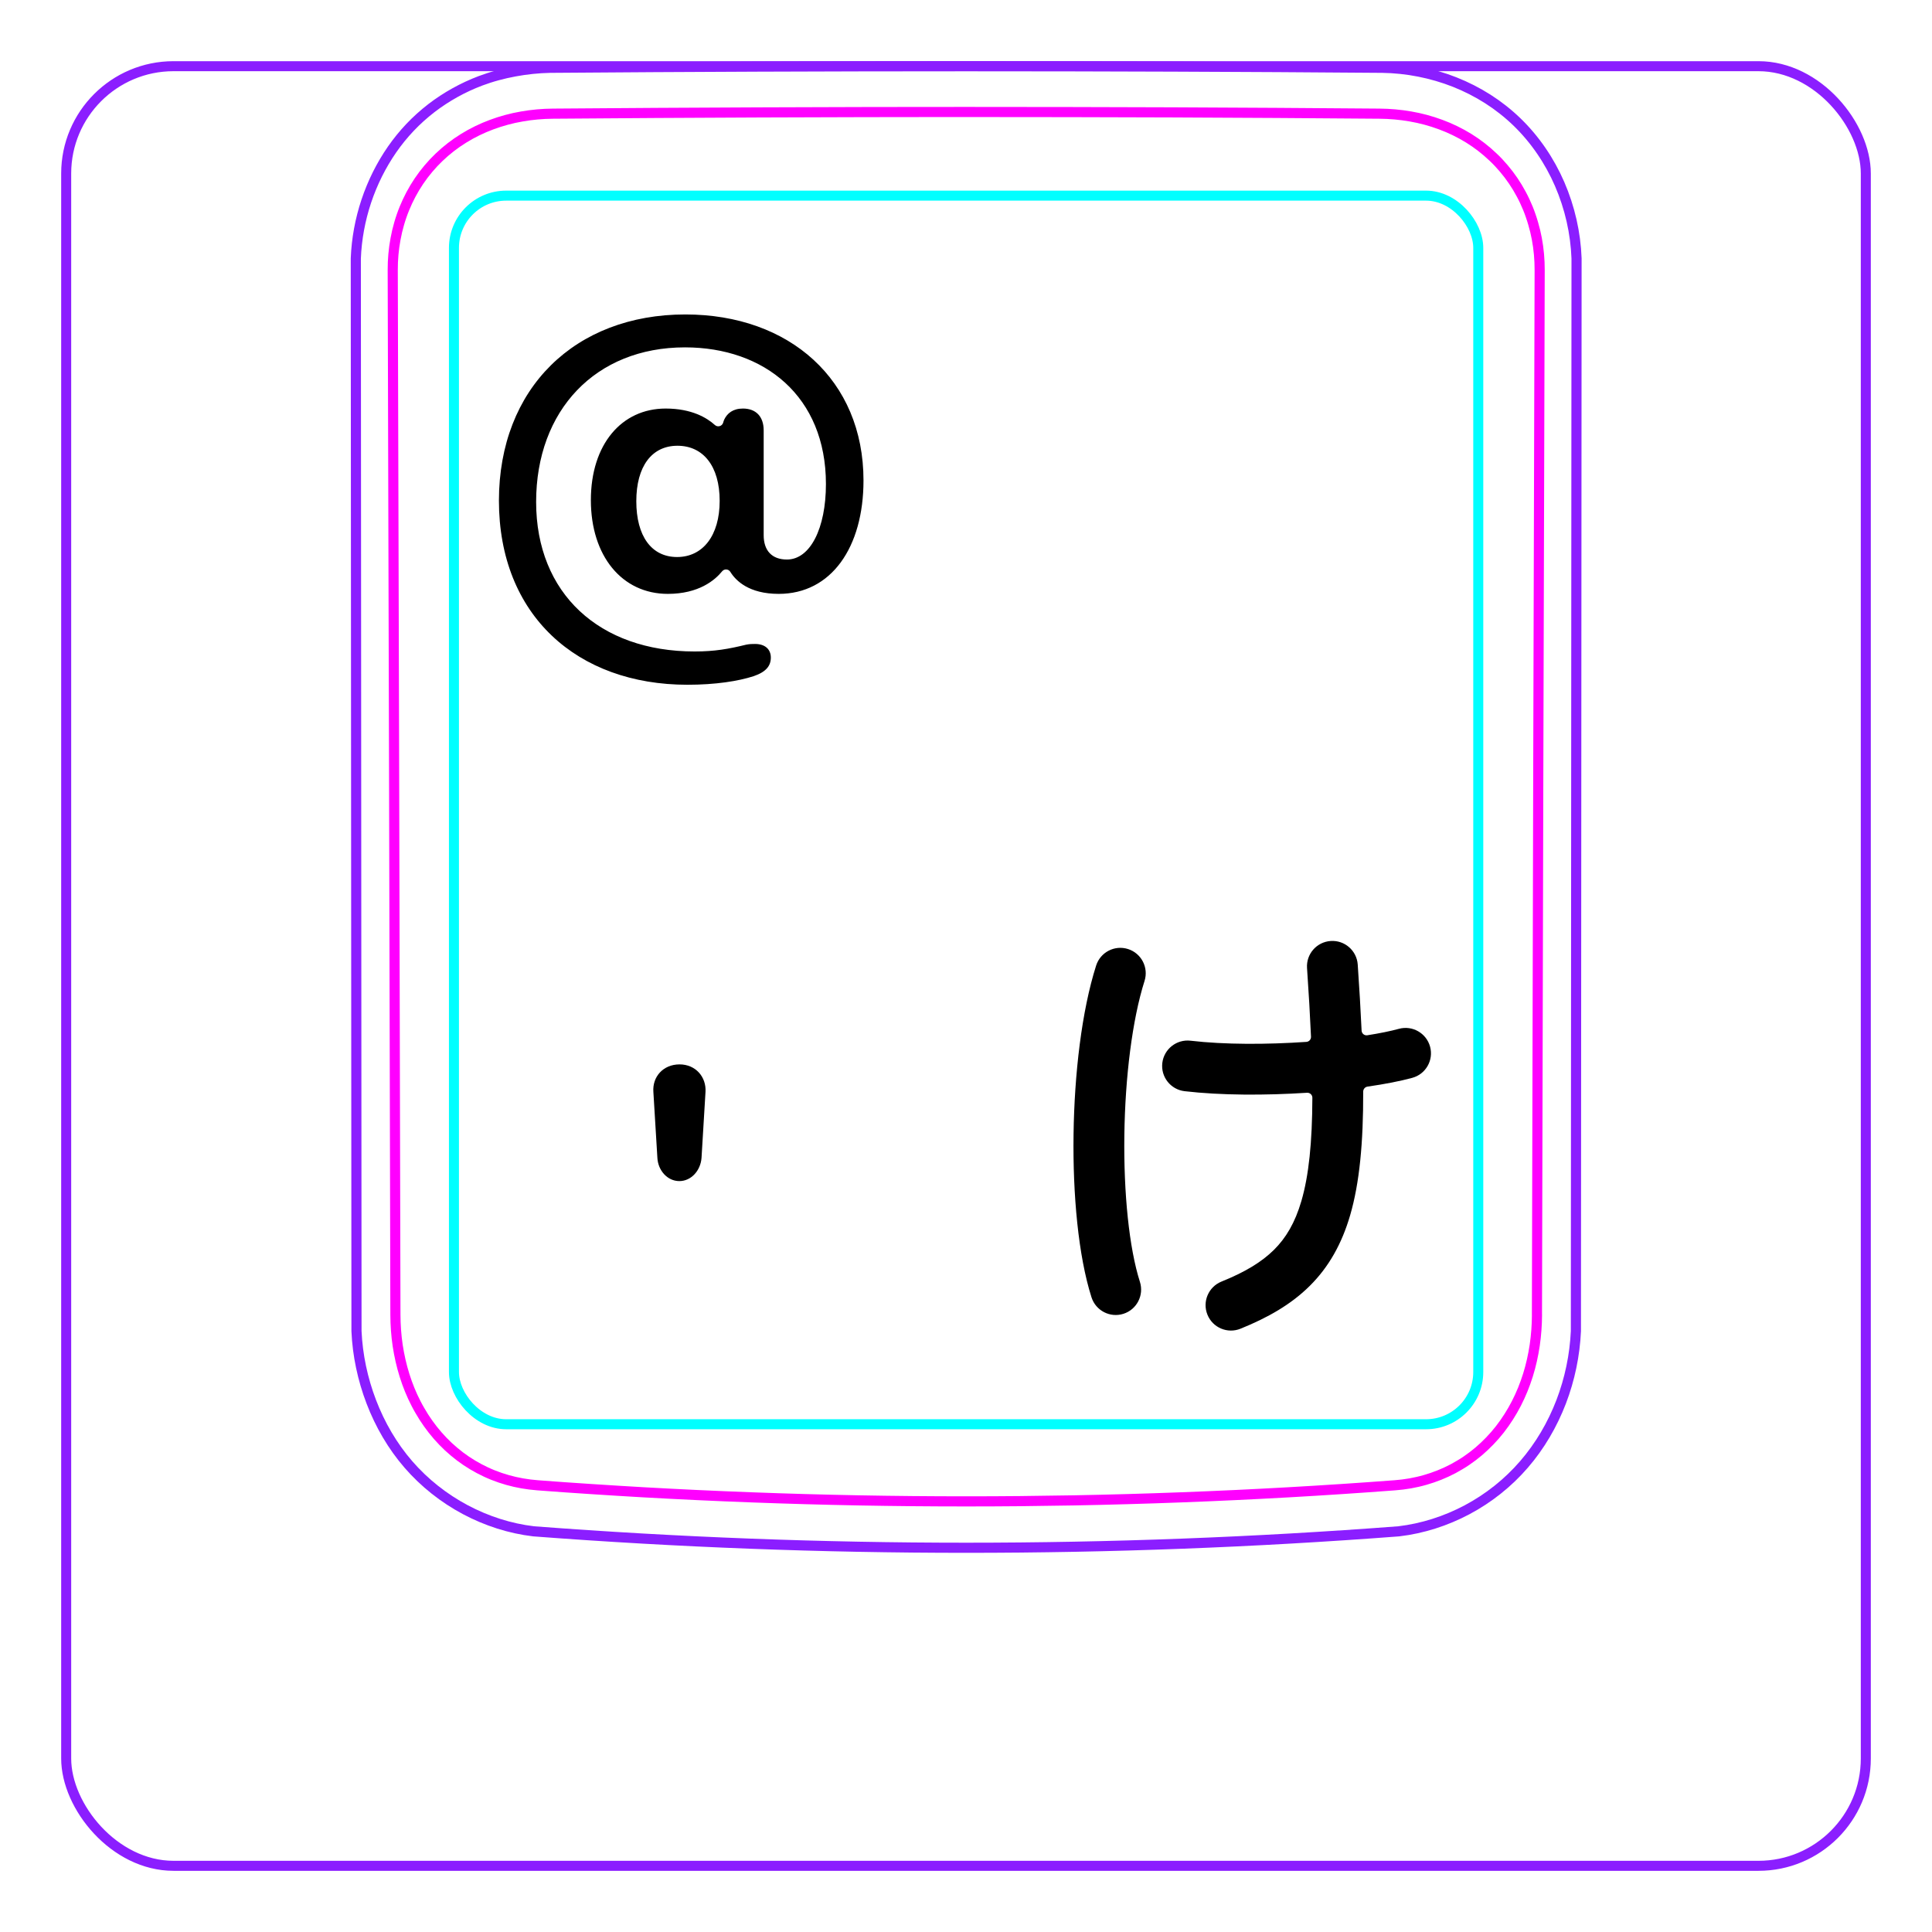 <svg width="54" height="54" viewBox="0 0 54 54" fill="none" xmlns="http://www.w3.org/2000/svg">
<rect x="1.85" y="1.85" width="50.3" height="50.3" rx="3" stroke="#8B1EFF" stroke-width="0.28"/>
<path d="M11.416 40.933C10.97 40.419 10.622 39.819 10.378 39.181C10.136 38.549 9.994 37.878 9.964 37.206L9.945 7.223C9.966 6.682 10.066 6.139 10.238 5.623C10.324 5.365 10.428 5.115 10.548 4.873C10.668 4.633 10.805 4.4 10.958 4.179C11.11 3.96 11.279 3.752 11.463 3.558C11.646 3.365 11.844 3.188 12.054 3.025C12.263 2.864 12.485 2.719 12.715 2.591C12.945 2.463 13.184 2.352 13.43 2.259C13.584 2.202 13.742 2.15 13.902 2.107C14.062 2.063 14.224 2.027 14.386 1.997C14.549 1.967 14.713 1.943 14.877 1.926C15.042 1.909 15.208 1.898 15.374 1.895C19.251 1.865 23.128 1.849 27.005 1.849C30.882 1.849 34.76 1.864 38.637 1.895C39.323 1.905 40.017 2.041 40.659 2.294C40.981 2.422 41.291 2.579 41.583 2.765C41.876 2.952 42.151 3.168 42.401 3.41C42.906 3.899 43.311 4.495 43.592 5.143C43.877 5.801 44.039 6.513 44.065 7.223L44.047 37.206C44.016 37.877 43.877 38.549 43.635 39.181C43.39 39.819 43.04 40.418 42.594 40.933C42.15 41.447 41.608 41.878 41.006 42.198C40.411 42.514 39.758 42.723 39.095 42.801C31.047 43.414 22.964 43.414 14.916 42.801C14.252 42.723 13.6 42.512 13.006 42.196C12.403 41.875 11.861 41.446 11.416 40.933Z" stroke="#8B1EFF" stroke-width="0.283" stroke-miterlimit="10"/>
<rect x="12.688" y="5.468" width="28.63" height="34.34" rx="1.46" stroke="#00FFFF" stroke-width="0.28"/>
<path d="M42.959 36.749C42.958 37.036 42.937 37.32 42.896 37.601C42.854 37.881 42.793 38.158 42.708 38.431C42.686 38.5 42.664 38.568 42.639 38.636C42.615 38.703 42.589 38.771 42.562 38.838C42.508 38.971 42.448 39.101 42.383 39.228C42.252 39.482 42.099 39.723 41.922 39.951C41.878 40.007 41.831 40.063 41.784 40.118C41.737 40.172 41.688 40.224 41.639 40.276C41.541 40.379 41.436 40.476 41.329 40.568C41.22 40.66 41.107 40.746 40.989 40.826C40.93 40.866 40.87 40.905 40.808 40.941C40.747 40.978 40.684 41.014 40.621 41.048C40.368 41.182 40.104 41.287 39.832 41.365C39.763 41.385 39.694 41.402 39.625 41.418C39.555 41.434 39.485 41.448 39.415 41.461C39.273 41.486 39.132 41.503 38.989 41.514C37.005 41.664 35.016 41.776 33.018 41.851C32.019 41.889 31.017 41.917 30.014 41.936C29.513 41.945 29.009 41.952 28.508 41.957C28.006 41.962 27.505 41.964 27.003 41.964C24.998 41.964 22.997 41.927 20.999 41.851C20 41.814 19 41.767 18.004 41.711C17.506 41.682 17.008 41.652 16.511 41.619C16.014 41.587 15.517 41.552 15.022 41.514C14.737 41.492 14.458 41.444 14.186 41.367C14.05 41.329 13.916 41.283 13.783 41.23C13.717 41.204 13.652 41.175 13.586 41.145C13.522 41.115 13.457 41.083 13.395 41.05C13.144 40.917 12.908 40.759 12.691 40.575C12.636 40.529 12.582 40.481 12.53 40.433C12.478 40.383 12.426 40.332 12.376 40.281C12.277 40.178 12.183 40.07 12.095 39.958C12.007 39.846 11.924 39.729 11.847 39.609C11.809 39.549 11.772 39.488 11.736 39.425C11.699 39.363 11.665 39.3 11.632 39.236C11.499 38.98 11.392 38.715 11.307 38.443C11.264 38.307 11.227 38.168 11.195 38.028C11.179 37.958 11.164 37.888 11.151 37.817C11.138 37.746 11.125 37.676 11.115 37.605C11.073 37.321 11.053 37.036 11.052 36.749C11.03 27.017 11.005 17.284 10.977 7.552C10.976 7.255 11.002 6.963 11.056 6.675C11.082 6.531 11.116 6.389 11.157 6.248C11.178 6.177 11.199 6.107 11.224 6.037C11.248 5.968 11.273 5.899 11.301 5.832C11.411 5.561 11.547 5.305 11.709 5.064C11.75 5.004 11.792 4.945 11.836 4.886C11.88 4.828 11.926 4.771 11.973 4.715C12.067 4.603 12.166 4.497 12.271 4.397C12.48 4.197 12.708 4.02 12.957 3.866C13.206 3.712 13.467 3.585 13.739 3.484C13.875 3.433 14.014 3.389 14.154 3.351C14.226 3.332 14.297 3.314 14.368 3.298C14.439 3.282 14.512 3.268 14.584 3.256C14.872 3.205 15.164 3.179 15.459 3.177C17.372 3.161 19.291 3.15 21.217 3.142C22.18 3.137 23.145 3.135 24.111 3.133C24.594 3.132 25.076 3.131 25.56 3.131C26.042 3.13 26.526 3.13 27.008 3.13C28.939 3.13 30.865 3.134 32.79 3.141C33.753 3.145 34.714 3.15 35.675 3.156C36.637 3.162 37.595 3.169 38.552 3.177C38.847 3.179 39.137 3.205 39.423 3.255C39.708 3.304 39.988 3.379 40.263 3.481C40.332 3.506 40.4 3.533 40.468 3.562C40.535 3.591 40.601 3.621 40.667 3.653C40.798 3.717 40.925 3.786 41.048 3.862C41.293 4.014 41.522 4.19 41.733 4.392C41.787 4.442 41.839 4.494 41.888 4.547C41.938 4.6 41.986 4.655 42.033 4.71C42.127 4.821 42.215 4.936 42.296 5.056C42.377 5.176 42.452 5.3 42.52 5.428C42.555 5.493 42.588 5.558 42.619 5.625C42.65 5.692 42.68 5.76 42.708 5.828C42.735 5.896 42.762 5.965 42.785 6.035C42.809 6.105 42.832 6.175 42.852 6.246C42.894 6.387 42.928 6.53 42.955 6.674C43.009 6.962 43.035 7.255 43.034 7.552C43.006 17.284 42.98 27.017 42.958 36.749" stroke="#FF00FF" stroke-width="0.283" stroke-miterlimit="10" stroke-linecap="round" stroke-linejoin="round"/>
<path d="M18.925 15.569C19.645 15.569 20.115 14.969 20.115 13.999C20.115 13.029 19.655 12.459 18.935 12.459C18.215 12.459 17.785 13.039 17.785 14.009C17.785 14.979 18.205 15.569 18.925 15.569ZM13.945 13.999C13.945 10.849 16.075 8.789 19.155 8.789C22.065 8.789 24.135 10.619 24.135 13.429C24.135 15.299 23.235 16.599 21.765 16.599C20.932 16.599 20.565 16.23 20.413 15.984C20.362 15.901 20.245 15.893 20.183 15.969C19.984 16.214 19.533 16.599 18.665 16.599C17.385 16.599 16.515 15.539 16.515 13.979C16.515 12.419 17.375 11.419 18.605 11.419C19.332 11.419 19.758 11.677 19.981 11.879C20.059 11.95 20.185 11.913 20.213 11.812C20.221 11.78 20.233 11.748 20.247 11.718C20.328 11.553 20.486 11.419 20.765 11.419C21.125 11.419 21.345 11.639 21.345 12.029V14.959C21.345 15.389 21.575 15.639 21.995 15.639C22.645 15.639 23.085 14.769 23.085 13.529C23.085 11.079 21.365 9.709 19.145 9.709C16.645 9.709 14.985 11.469 14.985 14.029C14.985 16.589 16.755 18.209 19.415 18.209C19.975 18.209 20.365 18.139 20.855 18.019C20.955 17.999 21.035 17.999 21.105 17.999C21.385 17.999 21.545 18.149 21.545 18.379C21.545 18.609 21.415 18.779 21.065 18.899C20.635 19.039 19.995 19.139 19.215 19.139C16.135 19.139 13.945 17.199 13.945 13.989V13.999Z" fill="black"/>
<path d="M18.374 32.361L18.262 30.519C18.231 30.097 18.535 29.75 18.994 29.75C19.446 29.75 19.744 30.104 19.719 30.519L19.608 32.361C19.583 32.714 19.322 33.012 18.988 33.012C18.653 33.012 18.392 32.714 18.374 32.361Z" fill="black"/>
<path fill-rule="evenodd" clip-rule="evenodd" d="M34.14 35.821C33.777 35.968 33.601 36.382 33.748 36.745C33.894 37.109 34.308 37.285 34.672 37.138C35.43 36.832 36.084 36.462 36.608 35.941C37.14 35.413 37.503 34.767 37.737 33.967C38 33.064 38.105 31.938 38.102 30.511C38.102 30.441 38.153 30.381 38.223 30.371C38.708 30.301 39.137 30.218 39.473 30.126C39.852 30.023 40.074 29.632 39.971 29.254C39.867 28.876 39.477 28.653 39.099 28.756C38.861 28.821 38.561 28.882 38.217 28.936C38.135 28.949 38.061 28.888 38.057 28.805C38.031 28.23 37.994 27.617 37.949 26.96C37.922 26.569 37.583 26.274 37.192 26.301C36.8 26.328 36.505 26.667 36.532 27.058C36.58 27.756 36.617 28.393 36.643 28.977C36.646 29.052 36.589 29.116 36.513 29.121C35.417 29.196 34.226 29.2 33.275 29.088C32.886 29.043 32.533 29.322 32.487 29.711C32.441 30.1 32.72 30.453 33.109 30.499C34.12 30.617 35.366 30.619 36.532 30.543C36.613 30.538 36.682 30.602 36.681 30.683C36.677 31.936 36.581 32.86 36.374 33.569C36.197 34.175 35.944 34.6 35.608 34.933C35.265 35.273 34.799 35.556 34.14 35.821ZM31.426 31.727C31.404 33.35 31.559 34.883 31.861 35.828C31.98 36.202 31.774 36.602 31.401 36.721C31.027 36.84 30.628 36.634 30.508 36.261C30.138 35.1 29.983 33.39 30.006 31.707C30.029 30.019 30.233 28.258 30.637 26.988C30.756 26.614 31.155 26.407 31.529 26.526C31.902 26.645 32.109 27.044 31.99 27.418C31.646 28.502 31.448 30.109 31.426 31.727Z" fill="black"/>
</svg>
